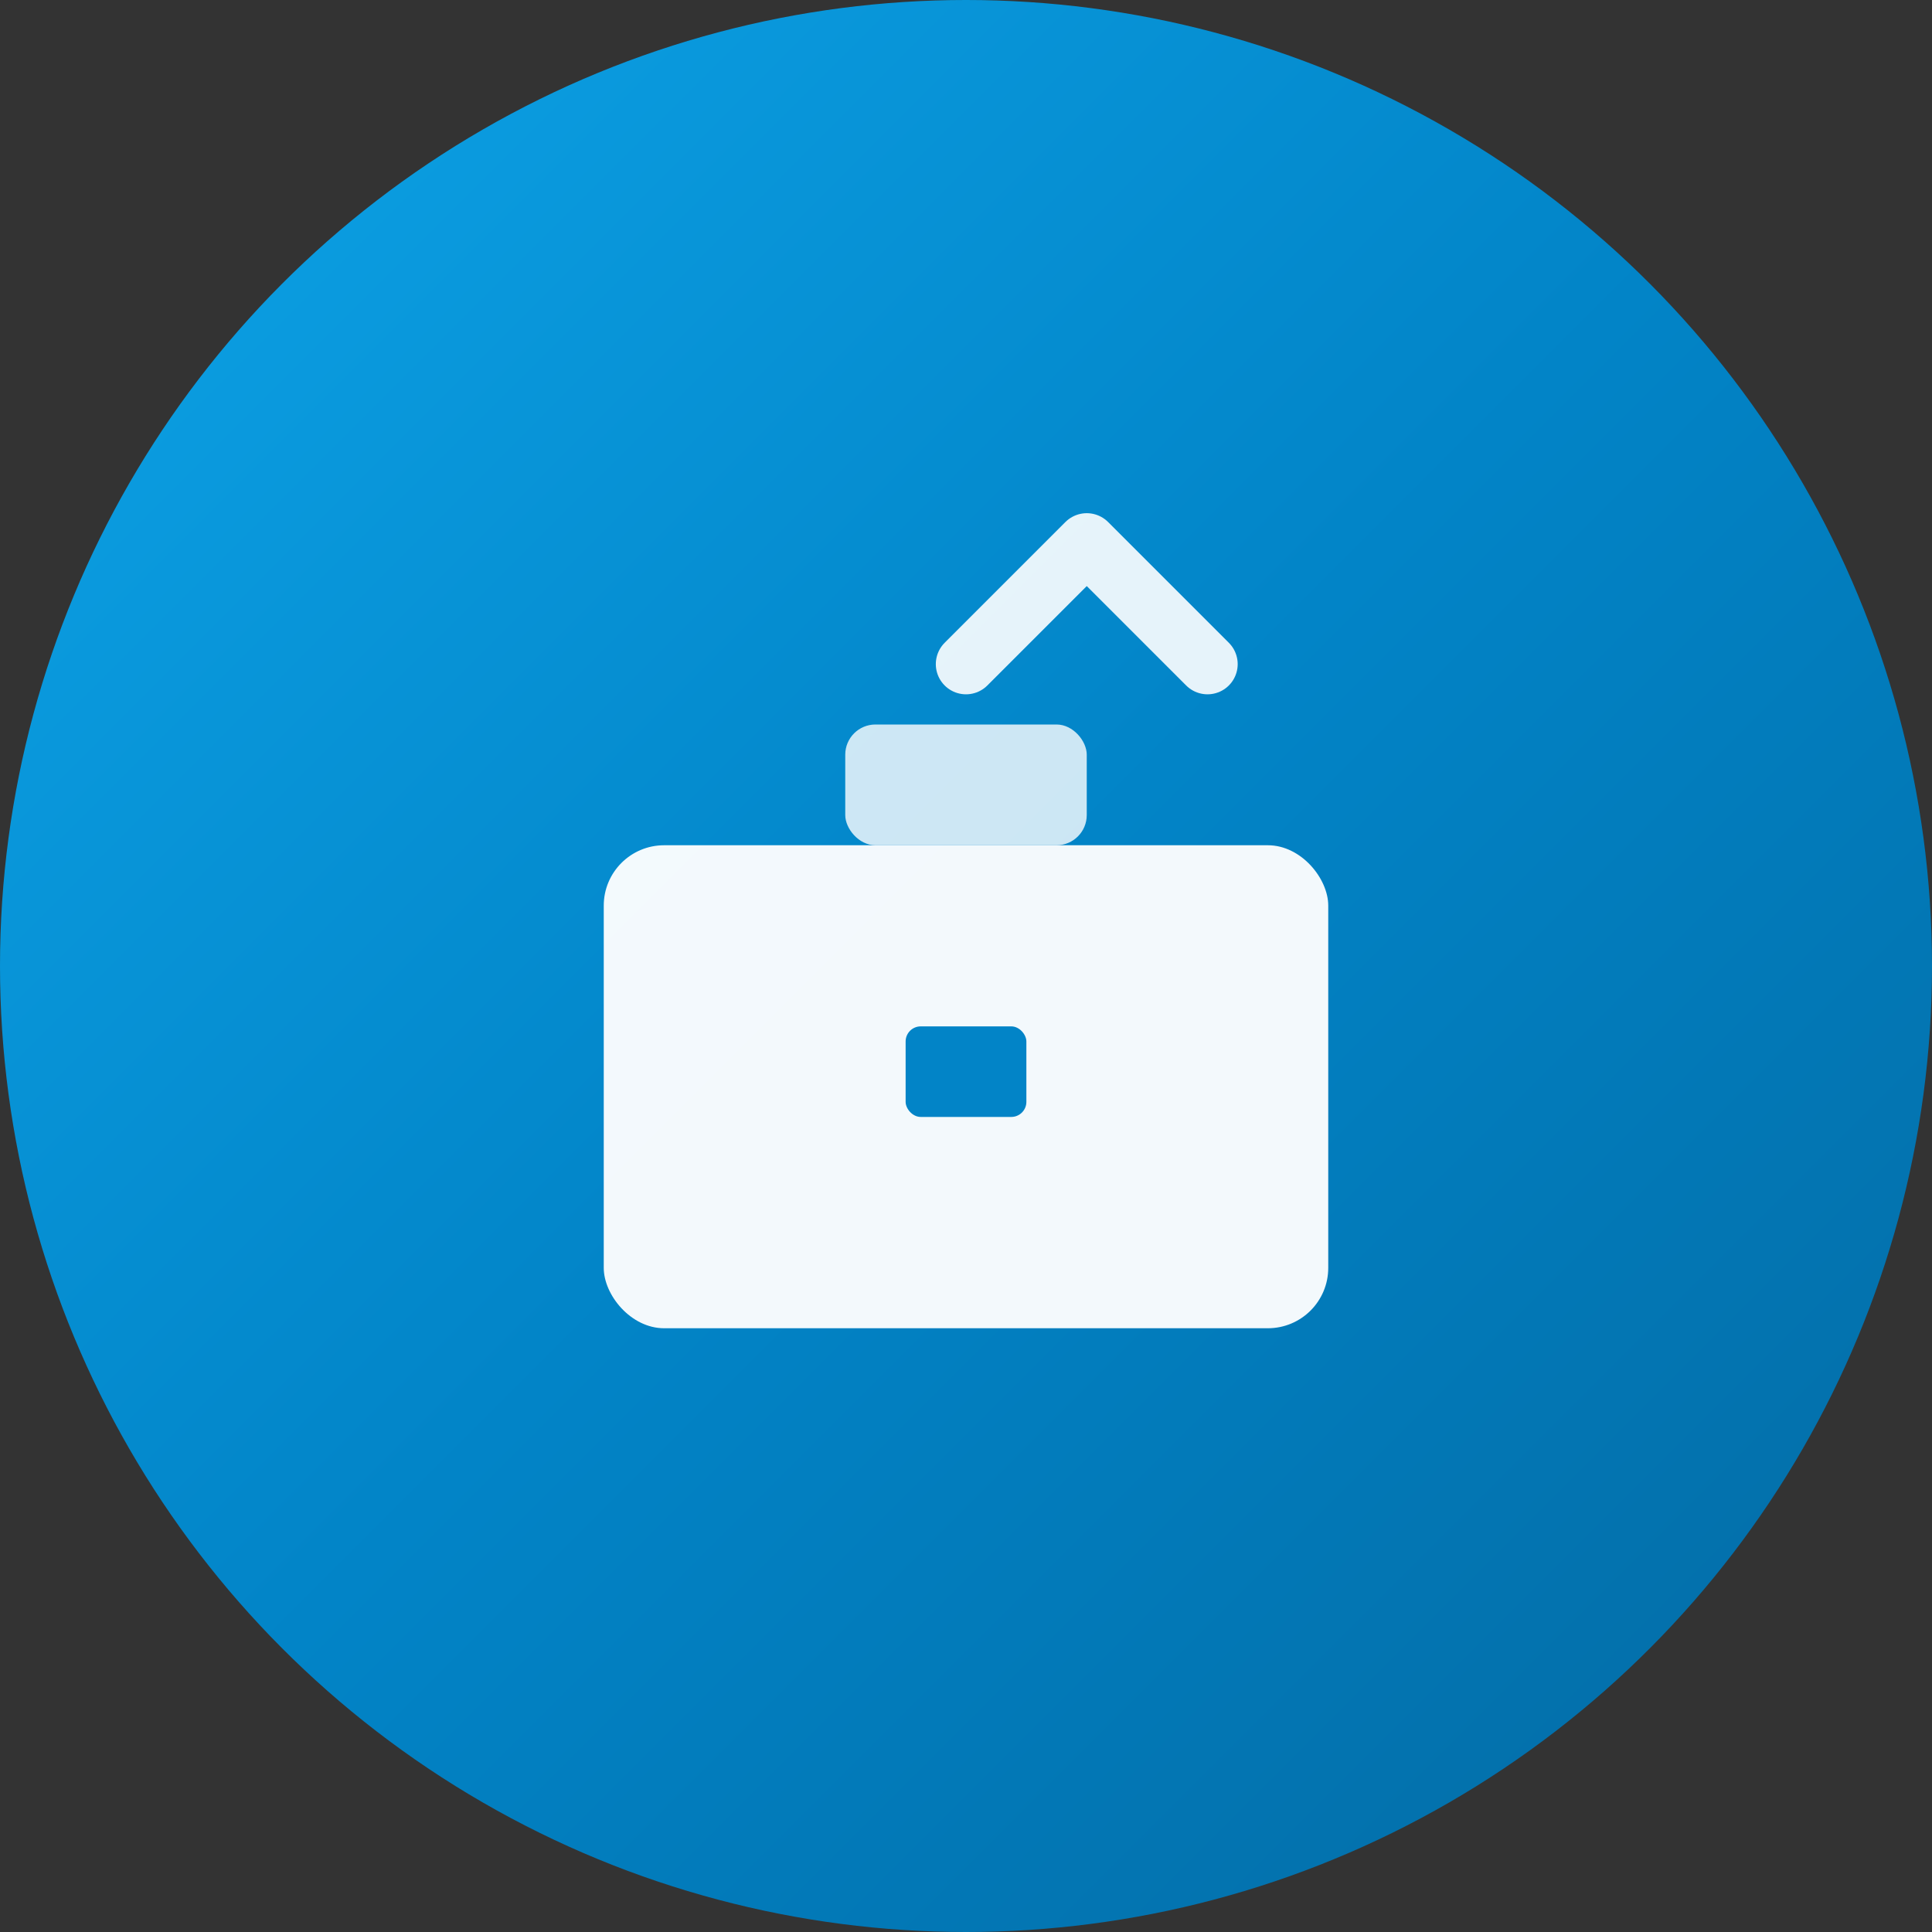 <svg width="64" height="64" viewBox="0 0 64 64" fill="none" xmlns="http://www.w3.org/2000/svg">
  <rect x="0" y="0" width="64" height="64" fill="#333333" stroke="none"/>
  <!-- Background Circle with Gradient -->
  <circle cx="32" cy="32" r="32" fill="url(#gradient)" />
  
  <!-- Briefcase Icon -->
  <g transform="translate(16, 16)">
    <!-- Main briefcase body -->
    <rect x="4" y="12" width="24" height="16" rx="2" fill="white" opacity="0.95"/>
    
    <!-- Briefcase handle -->
    <rect x="12" y="8" width="8" height="4" rx="1" fill="white" opacity="0.8"/>
    
    <!-- Briefcase lock -->
    <rect x="14" y="18" width="4" height="3" rx="0.5" fill="#0284c7"/>
    
    <!-- Arrow pointing up (representing growth/next opportunity) -->
    <path d="M16 6 L20 2 L24 6" stroke="white" stroke-width="2" stroke-linecap="round" stroke-linejoin="round" fill="none" opacity="0.9"/>
  </g>
  
  <!-- Gradient Definition -->
  <defs>
    <linearGradient id="gradient" x1="0%" y1="0%" x2="100%" y2="100%">
      <stop offset="0%" style="stop-color:#0ea5e9;stop-opacity:1" />
      <stop offset="50%" style="stop-color:#0284c7;stop-opacity:1" />
      <stop offset="100%" style="stop-color:#0369a1;stop-opacity:1" />
    </linearGradient>
  </defs>
</svg>
